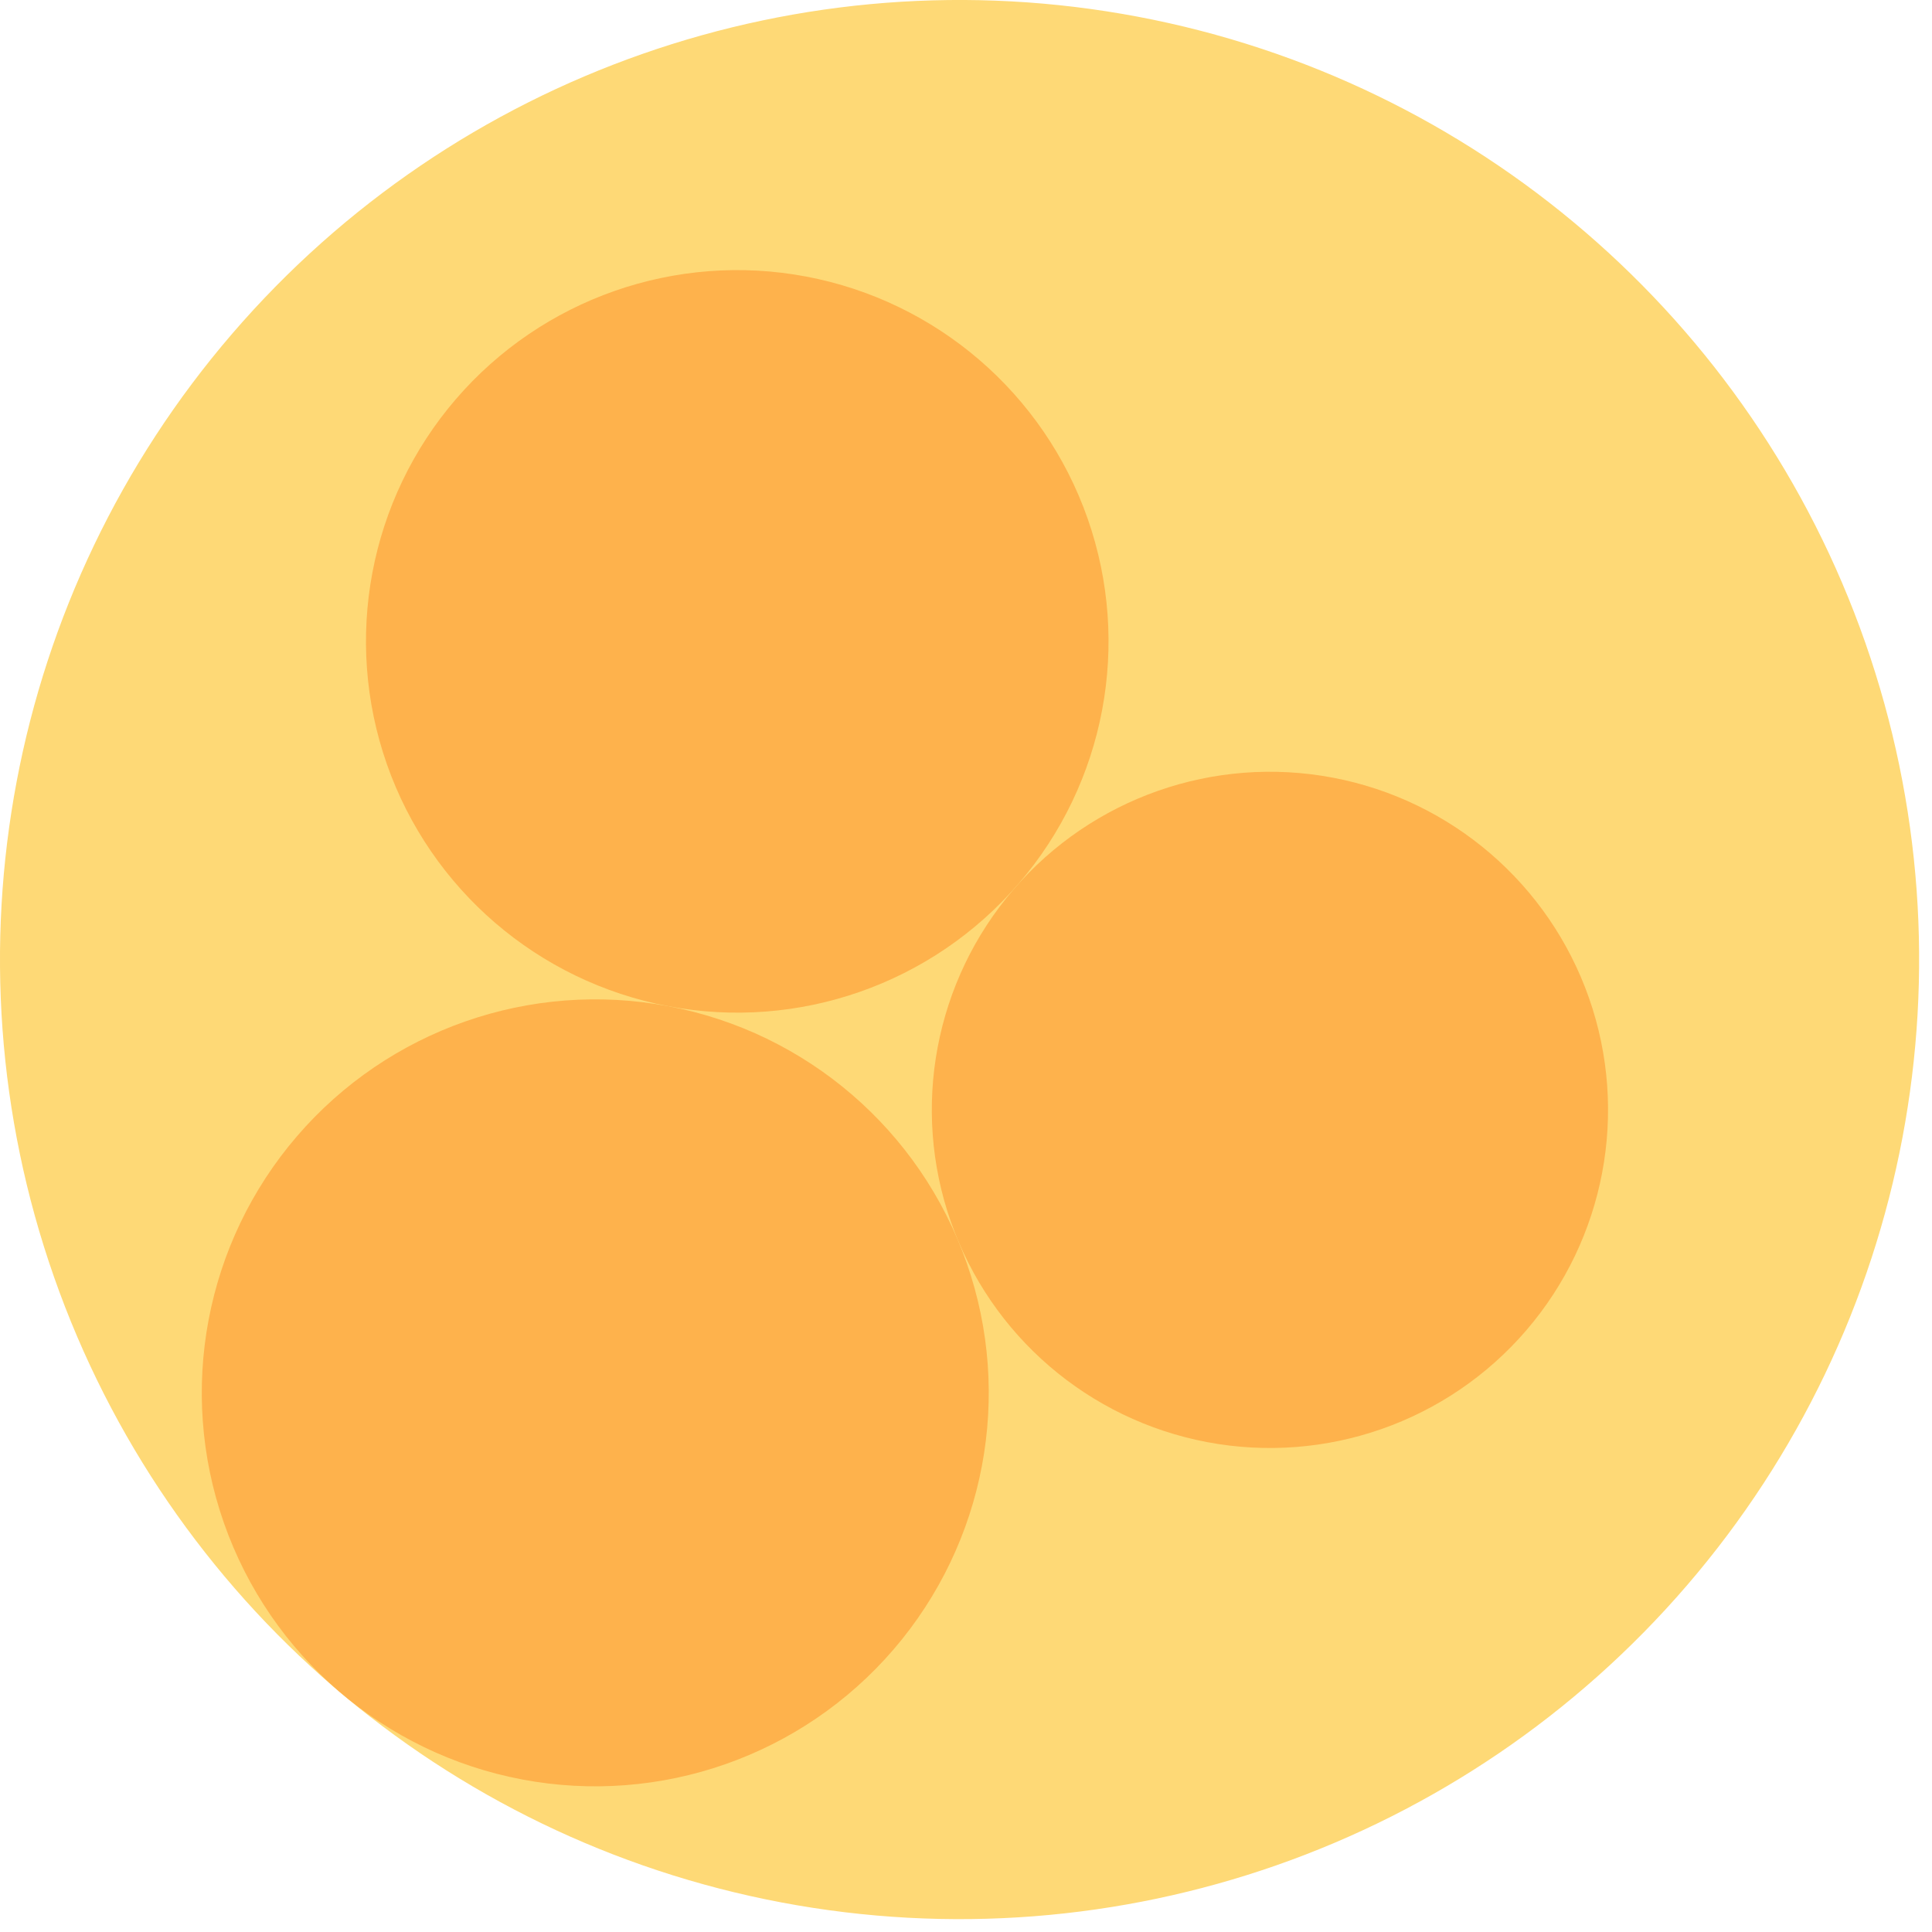 <svg width="600" height="600" xmlns="http://www.w3.org/2000/svg" style="animation-delay: 0s; animation-direction: normal; animation-duration: 0s; animation-fill-mode: none; animation-iteration-count: 1; animation-name: none; animation-play-state: running; animation-timing-function: ease; background-attachment: scroll; background-blend-mode: normal; background-clip: border-box; background-color: rgba(0, 0, 0, 0); background-image: none; background-origin: padding-box; background-position: 0% 0%; background-repeat: repeat; background-size: auto; border-bottom-color: rgb(0, 0, 0); border-bottom-left-radius: 0px; border-bottom-right-radius: 0px; border-bottom-style: none; border-bottom-width: 0px; border-collapse: separate; border-image-outset: 0px; border-image-repeat: stretch; border-image-slice: 100%; border-image-source: none; border-image-width: 1; border-left-color: rgb(0, 0, 0); border-left-style: none; border-left-width: 0px; border-right-color: rgb(0, 0, 0); border-right-style: none; border-right-width: 0px; border-top-color: rgb(0, 0, 0); border-top-left-radius: 0px; border-top-right-radius: 0px; border-top-style: none; border-top-width: 0px; bottom: auto; box-shadow: none; box-sizing: content-box; break-after: auto; break-before: auto; break-inside: auto; caption-side: top; clear: none; clip: auto; color: rgb(0, 0, 0); content: ; cursor: auto; direction: ltr; display: inline; empty-cells: show; float: none; font-family: sans-serif; font-kerning: auto; font-size: 12px; font-stretch: normal; font-style: normal; font-variant: normal; font-variant-ligatures: normal; font-variant-caps: normal; font-variant-numeric: normal; font-weight: normal; height: 600px; image-rendering: auto; isolation: auto; left: auto; letter-spacing: normal; line-height: normal; list-style-image: none; list-style-position: outside; list-style-type: disc; margin-bottom: 0px; margin-left: 0px; margin-right: 0px; margin-top: 0px; max-height: none; max-width: none; min-height: 0px; min-width: 0px; mix-blend-mode: normal; object-fit: fill; object-position: 50% 50%; offset-distance: 0px; offset-path: none; offset-rotate: auto 0deg; offset-rotation: auto 0deg; opacity: 1; orphans: 2; outline-color: rgb(0, 0, 0); outline-offset: 0px; outline-style: none; outline-width: 0px; overflow-anchor: auto; overflow-wrap: normal; overflow-x: hidden; overflow-y: hidden; padding-bottom: 20px; padding-left: 20px; padding-right: 20px; padding-top: 20px; pointer-events: auto; position: static; resize: none; right: auto; speak: normal; table-layout: auto; tab-size: 8; text-align: start; text-align-last: auto; text-decoration: none; text-indent: 0px; text-rendering: auto; text-shadow: none; text-size-adjust: auto; text-overflow: clip; text-transform: none; top: auto; touch-action: auto; transition-delay: 0s; transition-duration: 0s; transition-property: all; transition-timing-function: ease; unicode-bidi: normal; vertical-align: baseline; visibility: visible; white-space: normal; widows: 2; width: 600px; will-change: auto; word-break: normal; word-spacing: 0px; word-wrap: normal; z-index: auto; zoom: 1; -webkit-appearance: none; backface-visibility: visible; -webkit-background-clip: border-box; -webkit-background-origin: padding-box; -webkit-border-horizontal-spacing: 0px; -webkit-border-image: none; -webkit-border-vertical-spacing: 0px; -webkit-box-align: stretch; -webkit-box-decoration-break: slice; -webkit-box-direction: normal; -webkit-box-flex: 0; -webkit-box-flex-group: 1; -webkit-box-lines: single; -webkit-box-ordinal-group: 1; -webkit-box-orient: horizontal; -webkit-box-pack: start; -webkit-box-reflect: none; column-count: auto; column-gap: normal; column-rule-color: rgb(0, 0, 0); column-rule-style: none; column-rule-width: 0px; column-span: none; column-width: auto; align-content: stretch; align-items: stretch; align-self: stretch; flex-basis: auto; flex-grow: 0; flex-shrink: 1; flex-direction: row; flex-wrap: nowrap; justify-content: flex-start; -webkit-font-smoothing: auto; -webkit-highlight: none; hyphens: manual; -webkit-hyphenate-character: auto; -webkit-line-break: auto; -webkit-line-clamp: none; -webkit-locale: &quot;en&quot;; -webkit-margin-before-collapse: collapse; -webkit-margin-after-collapse: collapse; -webkit-mask-box-image: none; -webkit-mask-box-image-outset: 0px; -webkit-mask-box-image-repeat: stretch; -webkit-mask-box-image-slice: 0 fill; -webkit-mask-box-image-source: none; -webkit-mask-box-image-width: auto; -webkit-mask-clip: border-box; -webkit-mask-composite: source-over; -webkit-mask-image: none; -webkit-mask-origin: border-box; -webkit-mask-position: 0% 0%; -webkit-mask-repeat: repeat; -webkit-mask-size: auto; order: 0; perspective: none; perspective-origin: 320px 320px; -webkit-print-color-adjust: economy; -webkit-rtl-ordering: logical; shape-outside: none; shape-image-threshold: 0; shape-margin: 0px; -webkit-tap-highlight-color: rgba(0, 0, 0, 0.18); -webkit-text-combine: none; -webkit-text-decorations-in-effect: none; -webkit-text-emphasis-color: rgb(0, 0, 0); -webkit-text-emphasis-position: over; -webkit-text-emphasis-style: none; -webkit-text-fill-color: rgb(0, 0, 0); -webkit-text-orientation: vertical-right; -webkit-text-security: none; -webkit-text-stroke-color: rgb(0, 0, 0); -webkit-text-stroke-width: 0px; transform: none; transform-origin: 320px 320px; transform-style: flat; -webkit-user-drag: auto; -webkit-user-modify: read-only; user-select: text; -webkit-writing-mode: horizontal-tb; -webkit-app-region: no-drag; buffered-rendering: auto; clip-path: none; clip-rule: nonzero; mask: none; filter: none; flood-color: rgb(0, 0, 0); flood-opacity: 1; lighting-color: rgb(255, 255, 255); stop-color: rgb(0, 0, 0); stop-opacity: 1; color-interpolation: sRGB; color-interpolation-filters: linearRGB; color-rendering: auto; fill: rgb(0, 0, 0); fill-opacity: 1; fill-rule: nonzero; marker-end: none; marker-mid: none; marker-start: none; mask-type: luminance; shape-rendering: auto; stroke: none; stroke-dasharray: none; stroke-dashoffset: 0px; stroke-linecap: butt; stroke-linejoin: miter; stroke-miterlimit: 4; stroke-opacity: 1; stroke-width: 1px; alignment-baseline: auto; baseline-shift: 0px; dominant-baseline: auto; text-anchor: start; writing-mode: horizontal-tb; vector-effect: none; paint-order: fill stroke markers; d: none; cx: 0px; cy: 0px; x: 0px; y: 0px; r: 0px; rx: auto; ry: auto;" version="1.1" xmlns:xlink="http://www.w3.org/1999/xlink"><style type="text/css">svg { padding: 20px; }
.child circle { fill: none; }</style><svg xmlns="http://www.w3.org/2000/svg"><g transform="translate(0 0) scale(1)"><g class="node" transform="translate(298,298) rotate(135)"><title>0-Connected</title><circle r="298" style="stroke: grey; stroke-width: 0; fill: none;"/><g class="node" transform="translate(0,0) rotate(-34.3)"><title>1-Connected</title><circle r="298" style="stroke: grey; stroke-width: 0; fill: rgb(254, 217, 118);"/><g class="node" transform="translate(-84.278,86.184) rotate(0)"><title>2-Connected</title><circle r="115.303" style="stroke: grey; stroke-width: 0; fill: rgb(254, 178, 76);"/><g class="child node" transform="translate(0,0) rotate(0)"><title>2-Connected</title><circle r="38.434" style="stroke: grey; stroke-width: 0;"/></g><g class="child node" transform="translate(76.869,0) rotate(0)"><title>2-Connected</title><circle r="38.434" style="stroke: grey; stroke-width: 0;"/></g><g class="child node" transform="translate(38.434,-66.57) rotate(0)"><title>2-Connected</title><circle r="38.434" style="stroke: grey; stroke-width: 0;"/></g><g class="child node" transform="translate(-38.434,-66.57) rotate(0)"><title>2-Connected</title><circle r="38.434" style="stroke: grey; stroke-width: 0;"/></g><g class="child node" transform="translate(-76.869,0) rotate(0)"><title>2-Connected</title><circle r="38.434" style="stroke: grey; stroke-width: 0;"/></g><g class="child node" transform="translate(-38.434,66.57) rotate(0)"><title>2-Connected</title><circle r="38.434" style="stroke: grey; stroke-width: 0;"/></g><g class="child node" transform="translate(38.434,66.57) rotate(0)"><title>2-Connected</title><circle r="38.434" style="stroke: grey; stroke-width: 0;"/></g></g><g class="node" transform="translate(153.225,86.184) rotate(0)"><title>2-Connected</title><circle r="122.2" style="stroke: grey; stroke-width: 0; fill: rgb(254, 178, 76);"/><g class="child node" transform="translate(0,33.285) rotate(0)"><title>2-Connected</title><circle r="38.434" style="stroke: grey; stroke-width: 0;"/></g><g class="child node" transform="translate(76.869,33.285) rotate(0)"><title>2-Connected</title><circle r="38.434" style="stroke: grey; stroke-width: 0;"/></g><g class="child node" transform="translate(38.434,-33.285) rotate(0)"><title>2-Connected</title><circle r="38.434" style="stroke: grey; stroke-width: 0;"/></g><g class="child node" transform="translate(-38.434,-33.285) rotate(0)"><title>2-Connected</title><circle r="38.434" style="stroke: grey; stroke-width: 0;"/></g><g class="child node" transform="translate(-76.869,33.285) rotate(0)"><title>2-Connected</title><circle r="38.434" style="stroke: grey; stroke-width: 0;"/></g></g><g class="node" transform="translate(27.976,-103.38) rotate(0)"><title>2-Connected</title><circle r="105.005" style="stroke: grey; stroke-width: 0; fill: rgb(254, 178, 76);"/><g class="child node" transform="translate(-19.217,33.285) rotate(0)"><title>2-Connected</title><circle r="38.434" style="stroke: grey; stroke-width: 0;"/></g><g class="child node" transform="translate(57.652,33.285) rotate(0)"><title>2-Connected</title><circle r="38.434" style="stroke: grey; stroke-width: 0;"/></g><g class="child node" transform="translate(19.217,-33.285) rotate(0)"><title>2-Connected</title><circle r="38.434" style="stroke: grey; stroke-width: 0;"/></g><g class="child node" transform="translate(-57.652,-33.285) rotate(0)"><title>2-Connected</title><circle r="38.434" style="stroke: grey; stroke-width: 0;"/></g></g><g class="child node" transform="translate(-110.325,-65.331) rotate(0)"><title>1-Connected</title><circle r="38.434" style="stroke: grey; stroke-width: 0;"/></g><g class="child node" transform="translate(-180.421,-33.781) rotate(0)"><title>1-Connected</title><circle r="38.434" style="stroke: grey; stroke-width: 0;"/></g><g class="child node" transform="translate(-226.481,27.759) rotate(0)"><title>1-Connected</title><circle r="38.434" style="stroke: grey; stroke-width: 0;"/></g><g class="child node" transform="translate(-236.991,103.906) rotate(0)"><title>1-Connected</title><circle r="38.434" style="stroke: grey; stroke-width: 0;"/></g></g></g></g></svg></svg>